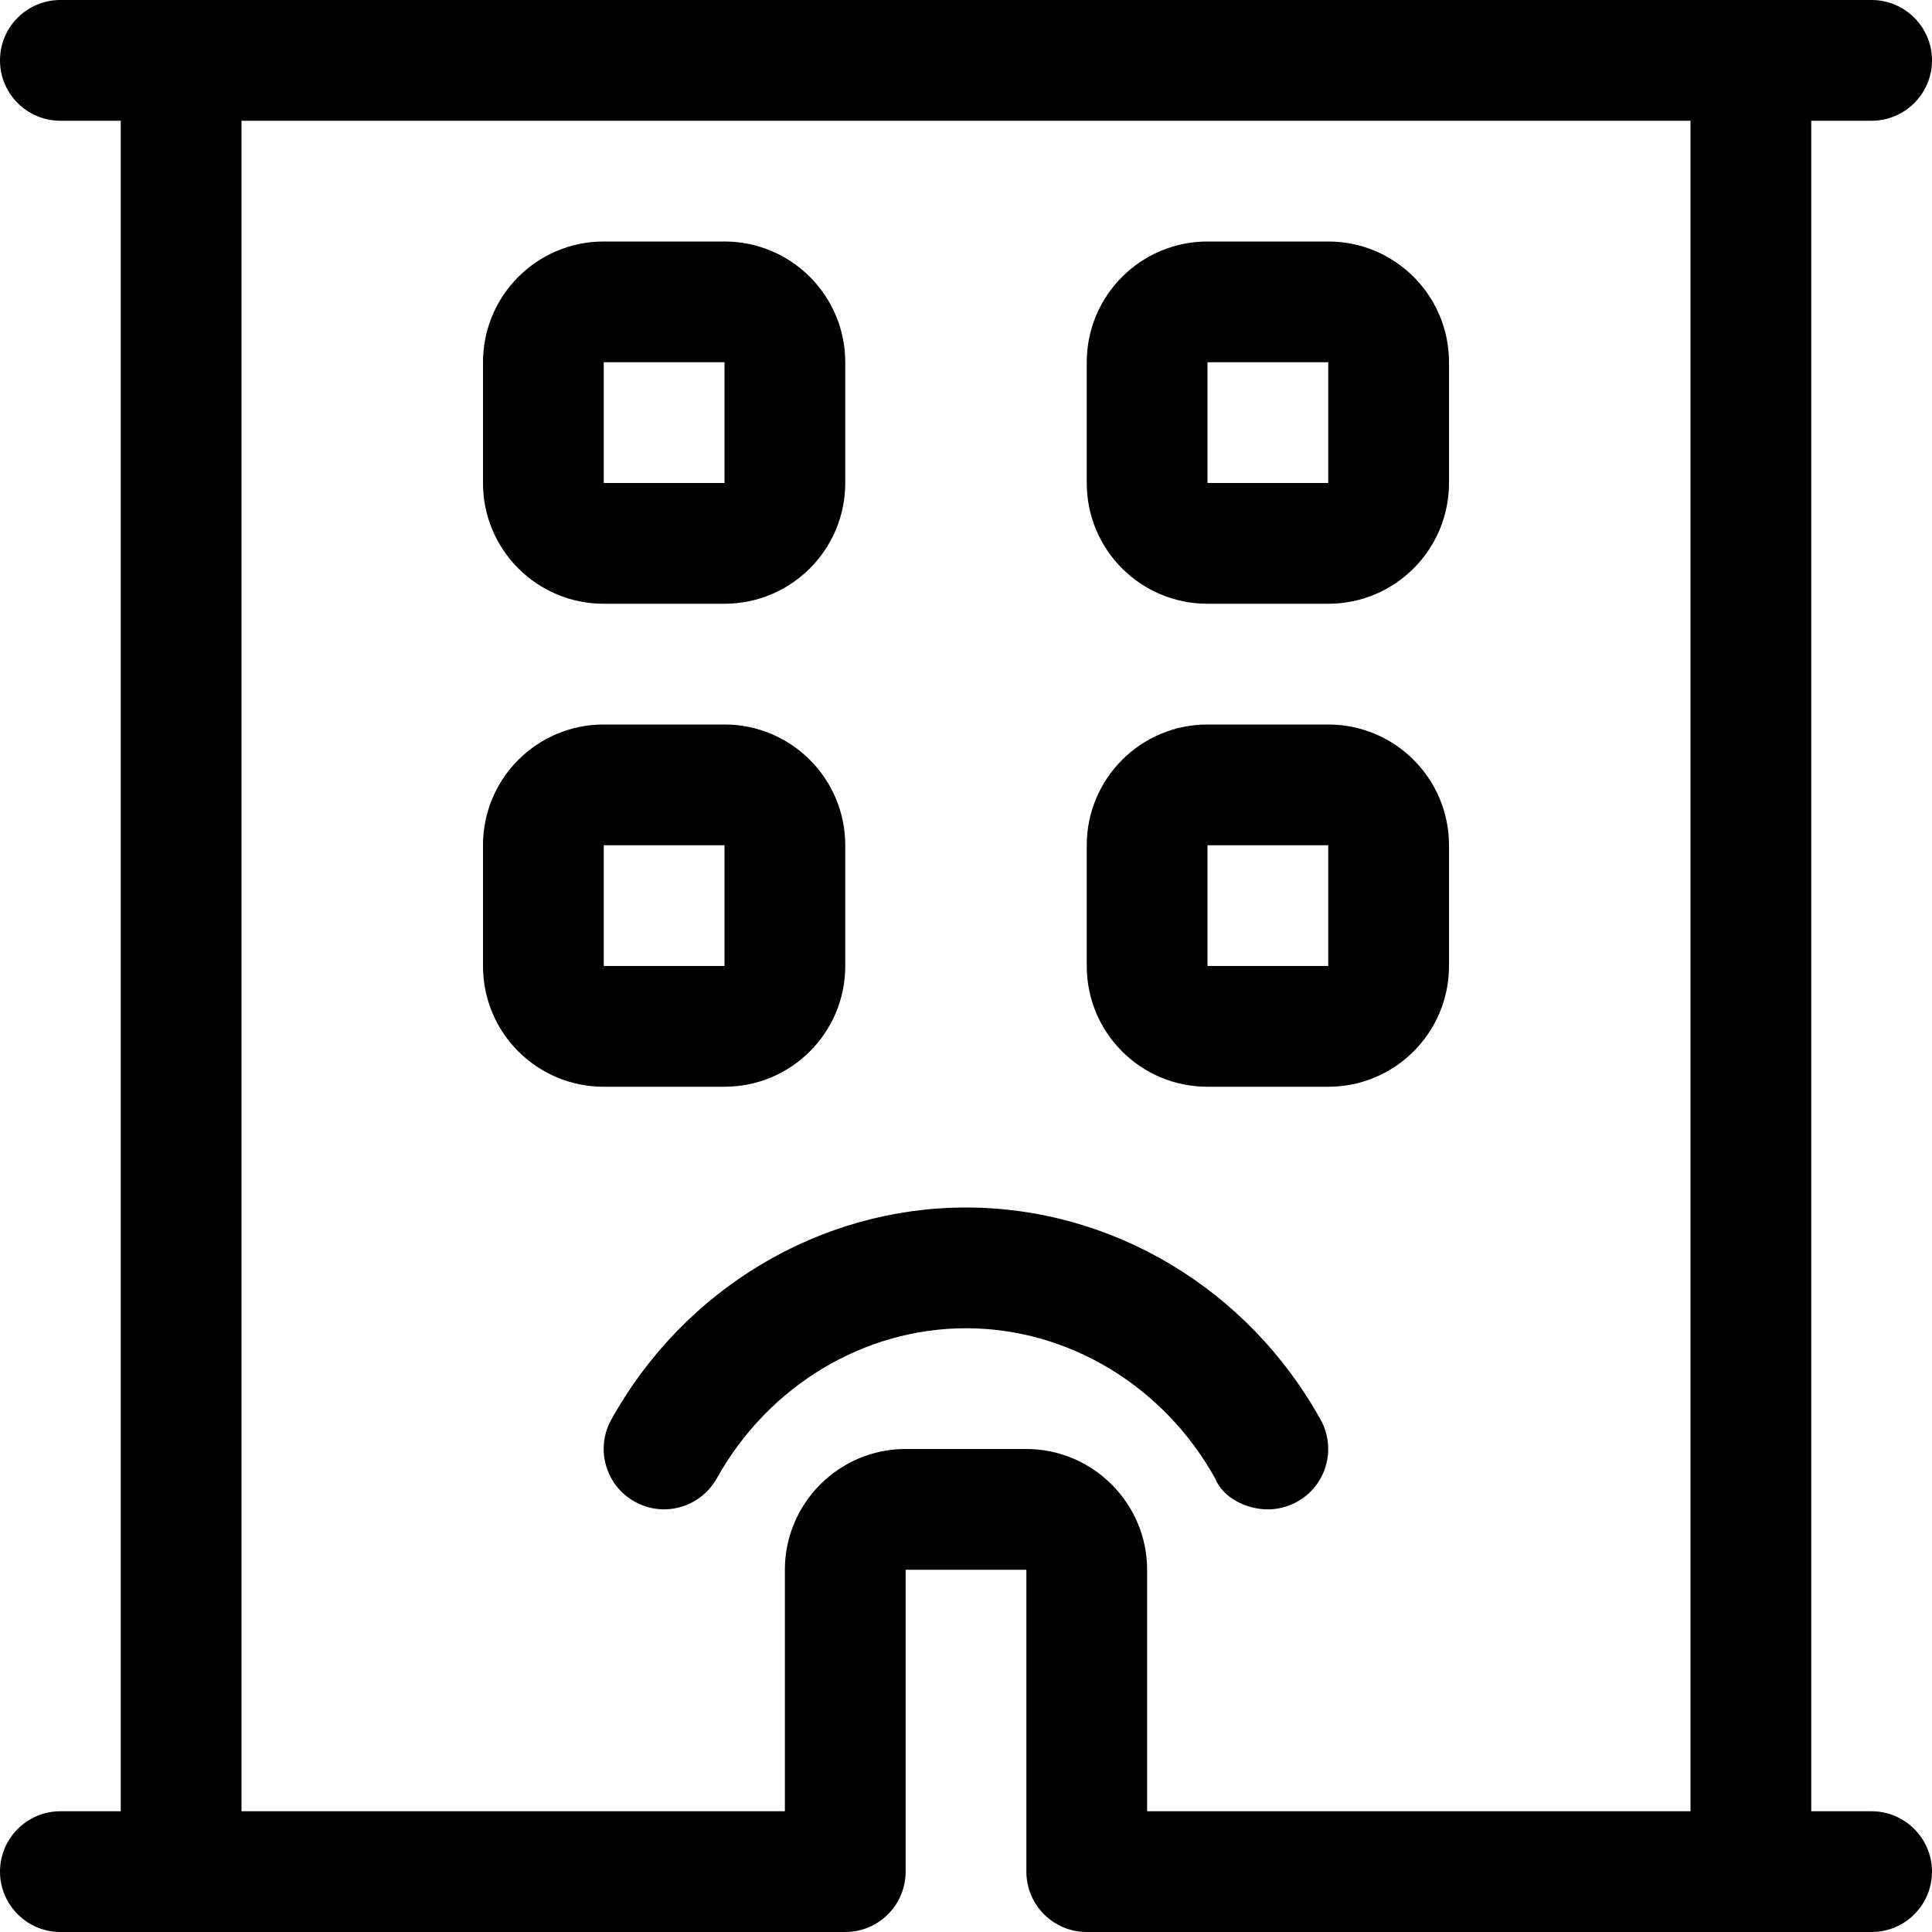 <svg xmlns="http://www.w3.org/2000/svg" viewBox="0 0 512 512"><!--! Font Awesome Pro 6.0.0-beta2 by @fontawesome - https://fontawesome.com License - https://fontawesome.com/license (Commercial License) --><path d="M496 480H480V32h16C504.8 32 512 24.84 512 16C512 7.162 504.8 0 496 0h-480C7.164 0 0 7.162 0 16C0 24.84 7.164 32 16 32H32v448H16C7.164 480 0 487.2 0 496C0 504.8 7.164 512 16 512H224c8.844 0 16-7.156 16-16V416h32v80c0 8.844 7.156 16 16 16h208c8.836 0 16-7.164 16-16C512 487.2 504.8 480 496 480zM448 480h-144v-63.99C304 398.4 289.6 384 272 384h-32c-17.64 0-32 14.37-32 32.01V480H64V32h384V480zM320 160h32c17.67 0 32-14.33 32-32V96c0-17.67-14.33-32-32-32h-32c-17.67 0-32 14.33-32 32v32C288 145.7 302.3 160 320 160zM320 96h32v32h-32V96zM160 288h32c17.67 0 32-14.33 32-32V224c0-17.67-14.33-32-32-32H160C142.3 192 128 206.3 128 224v32C128 273.7 142.3 288 160 288zM160 224h32v32H160V224zM320 288h32c17.67 0 32-14.33 32-32V224c0-17.67-14.33-32-32-32h-32c-17.67 0-32 14.33-32 32v32C288 273.7 302.3 288 320 288zM320 224h32v32h-32V224zM160 160h32c17.67 0 32-14.33 32-32V96c0-17.67-14.33-32-32-32H160C142.3 64 128 78.33 128 96v32C128 145.7 142.3 160 160 160zM160 96h32v32H160V96zM162 376.2c-4.297 7.719-1.516 17.47 6.203 21.75c7.766 4.344 17.45 1.5 21.77-6.188C203.6 367.3 228.9 352 256 352s52.36 15.25 66.02 39.78C324.1 397 330.4 400 336 400c2.625 0 5.297-.656 7.766-2.031c7.719-4.281 10.5-14.03 6.203-21.75C330.7 341.5 294.7 320 256 320S181.3 341.5 162 376.2z"/></svg>